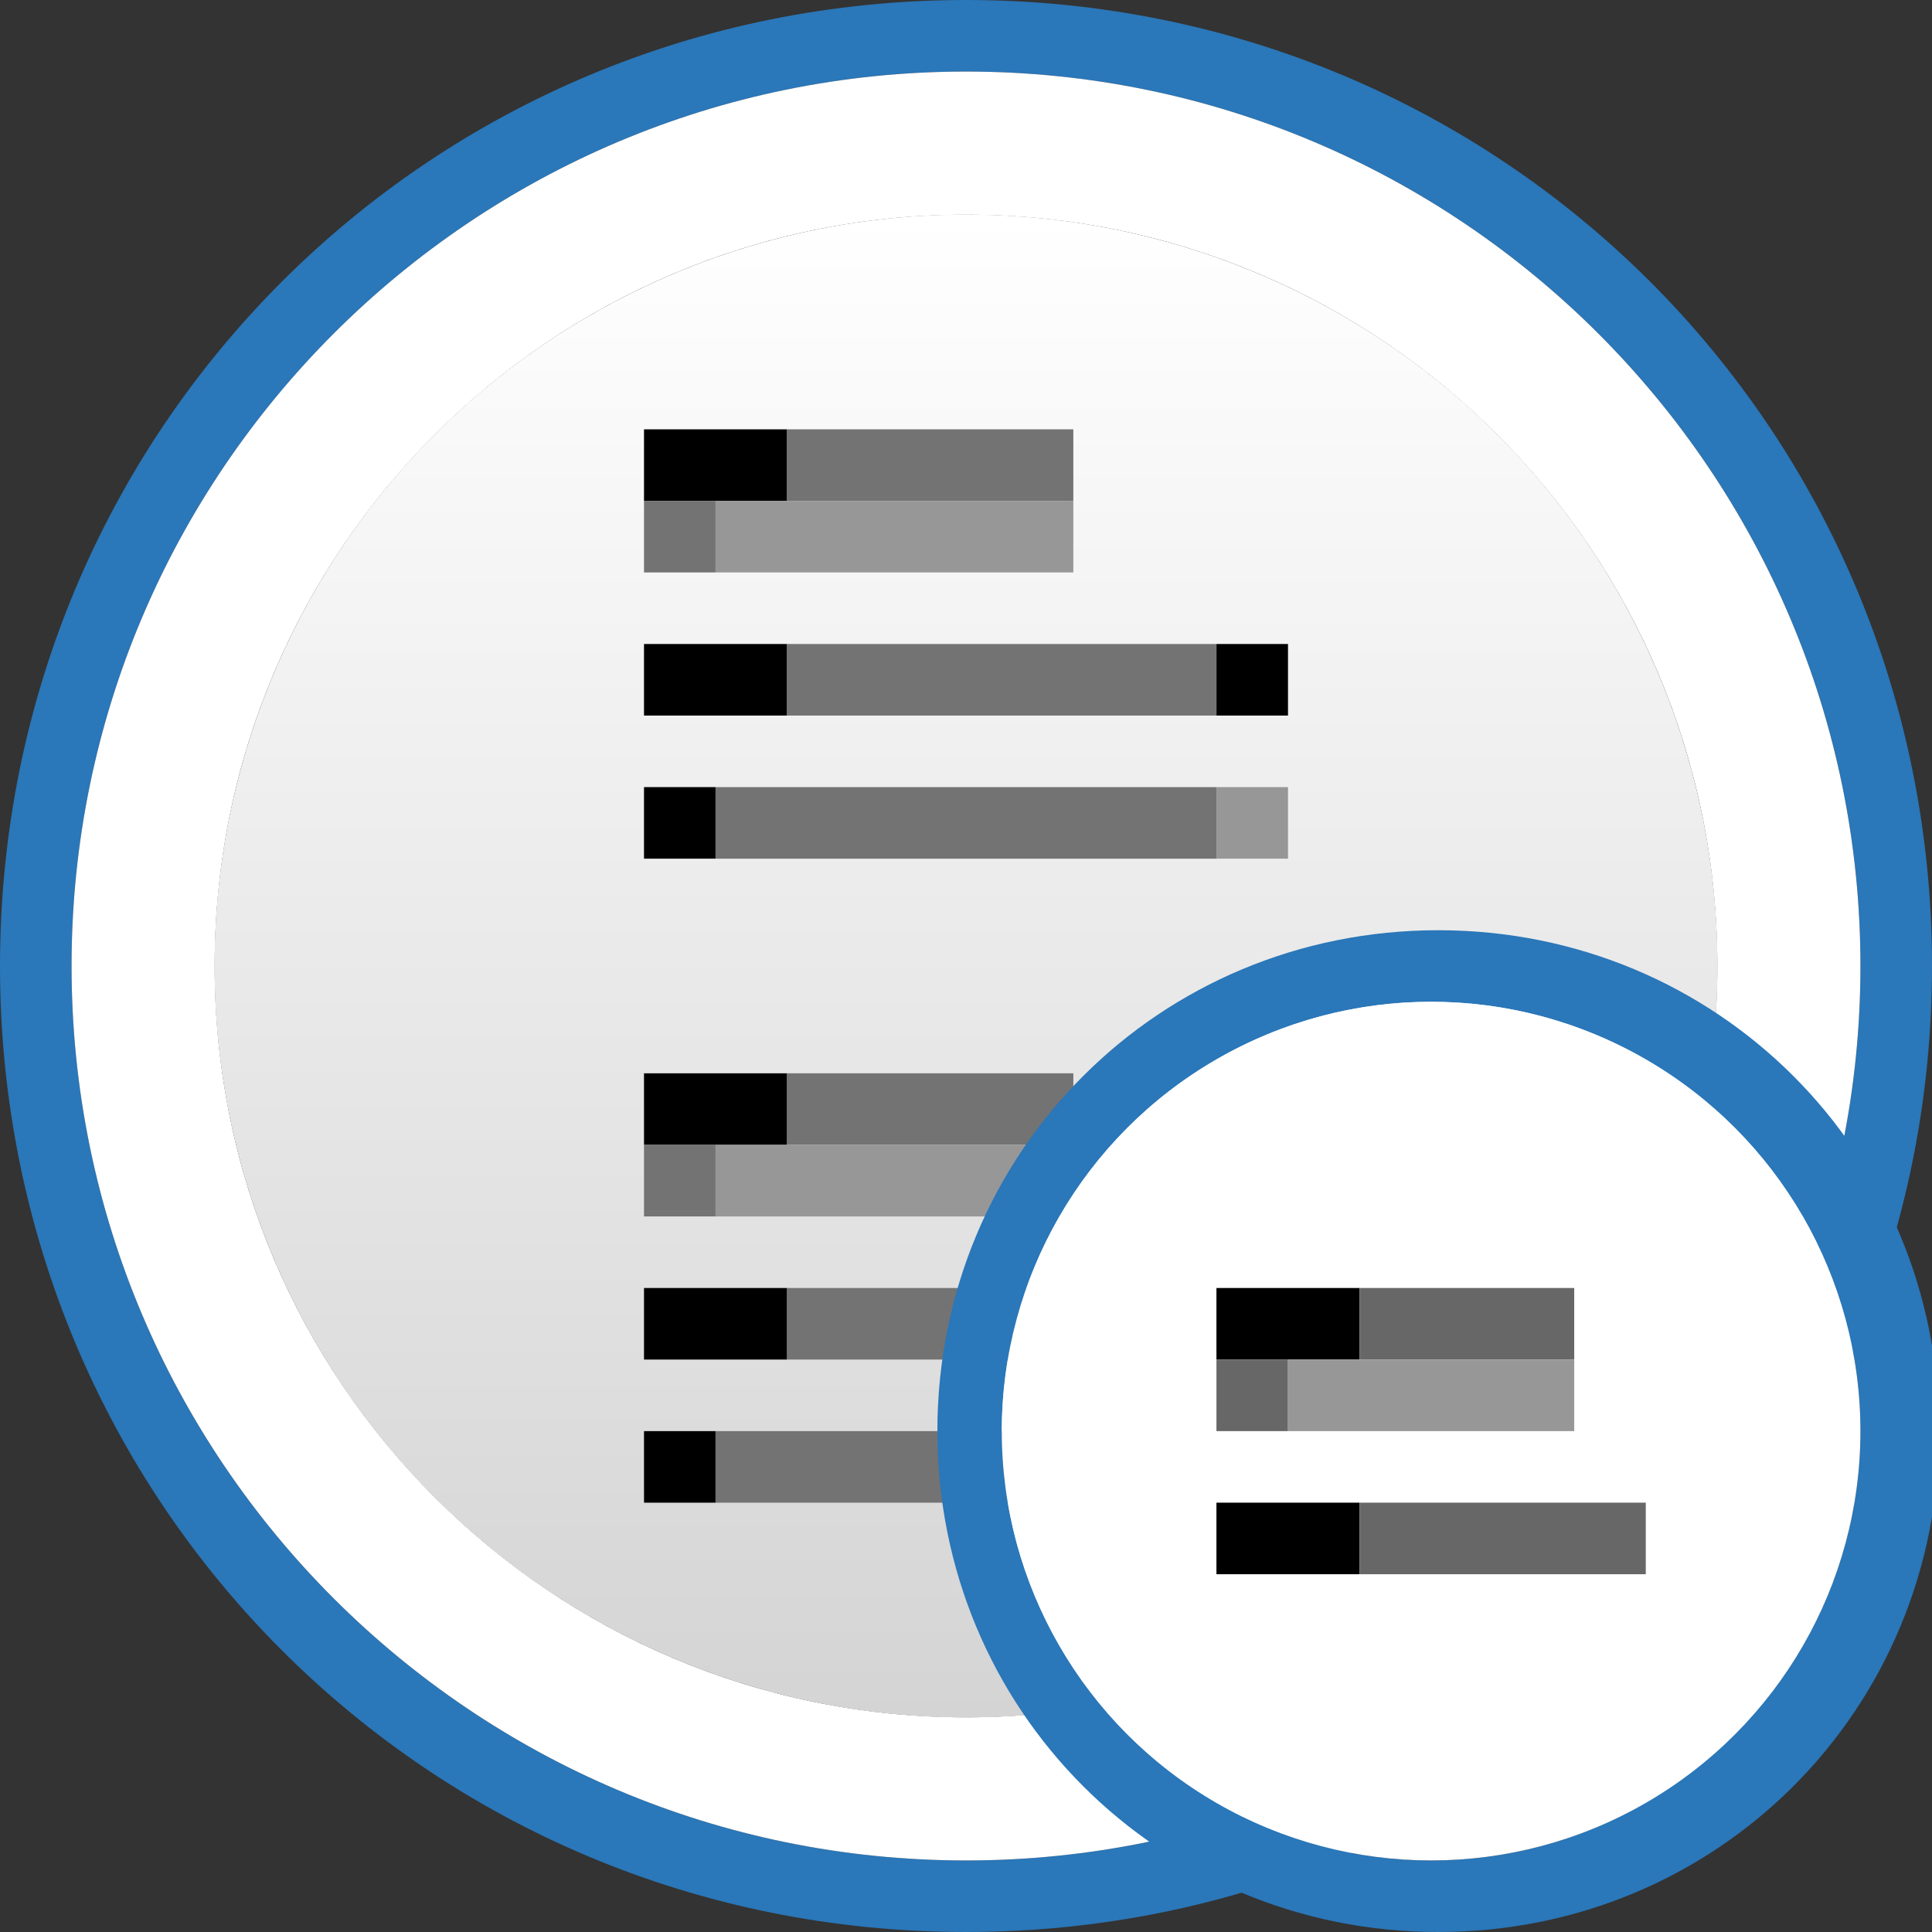 <svg xmlns="http://www.w3.org/2000/svg" width="27" height="27" viewBox="0 0 27 27"><rect x="0" y="0" width="27" height="27" fill="#333333" stroke="none"/><path fill="#2A77B9" d="M13.5 0C6 0 0 6 0 13.5S6 27 13.5 27 27 21 27 13.5 21 0 13.5 0zm0 26C6.6 26 1 20.4 1 13.5S6.6 1 13.5 1 26 6.6 26 13.5 20.4 26 13.5 26z"/><path fill="#FFF" d="M13.5 1C6.6 1 1 6.6 1 13.5S6.6 26 13.5 26 26 20.4 26 13.5 20.4 1 13.5 1zm0 23C7.7 24 3 19.3 3 13.5S7.7 3 13.5 3 24 7.7 24 13.5 19.3 24 13.5 24z"/><circle fill="#FFF" cx="13.5" cy="13.5" r="10.5"/><linearGradient id="a" gradientUnits="userSpaceOnUse" x1="1328.098" y1="2468.941" x2="1328.098" y2="2447.941" gradientTransform="rotate(180 670.8 1235.97)"><stop offset="0" stop-color="#FFF"/><stop offset="1" stop-color="#D4D4D4"/></linearGradient><circle fill="url(#a)" cx="13.5" cy="13.5" r="10.5"/><path d="M11 7V6H9v1h1M9 9h2v1H9V9zm8 0h1v1h-1V9zm-8 2h1v1H9v-1z"/><path fill="#737373" d="M11 6h4v1h-4V6zM9 7h1v1H9V7zm2 2h6v1h-6V9zm-1 2h7v1h-7v-1z"/><path fill="#979798" d="M10 7v1h5V7h-4m6 4h1v1h-1v-1z"/><path d="M11 16v-1H9v1h1m-1 2h2v1H9v-1zm8 0h1v1h-1v-1zm-8 2h1v1H9v-1z"/><path fill="#737373" d="M11 15h4v1h-4v-1zm-2 1h1v1H9v-1zm2 2h6v1h-6v-1zm-1 2h7v1h-7v-1z"/><path fill="#979798" d="M10 16v1h5v-1h-4m6 4h1v1h-1v-1z"/><g><path fill="#2A77B9" d="M20.1 13c-3.9 0-7 3.1-7 7s3.1 7 7 7 7-3.1 7-7-3.1-7-7-7zM20 26c-3.3 0-6-2.7-6-6s2.7-6 6-6 6 2.7 6 6-2.7 6-6 6z"/><circle fill="#FFF" cx="20" cy="20" r="6"/></g><g><path d="M19 19v-1h-2v1h1m-1 2h2v1h-2v-1z"/><path fill="#676767" d="M19 18h3v1h-3v-1zm-2 1h1v1h-1v-1zm2 2h4v1h-4v-1z"/><path fill="#979798" d="M18 19v1h4v-1h-3"/></g></svg>